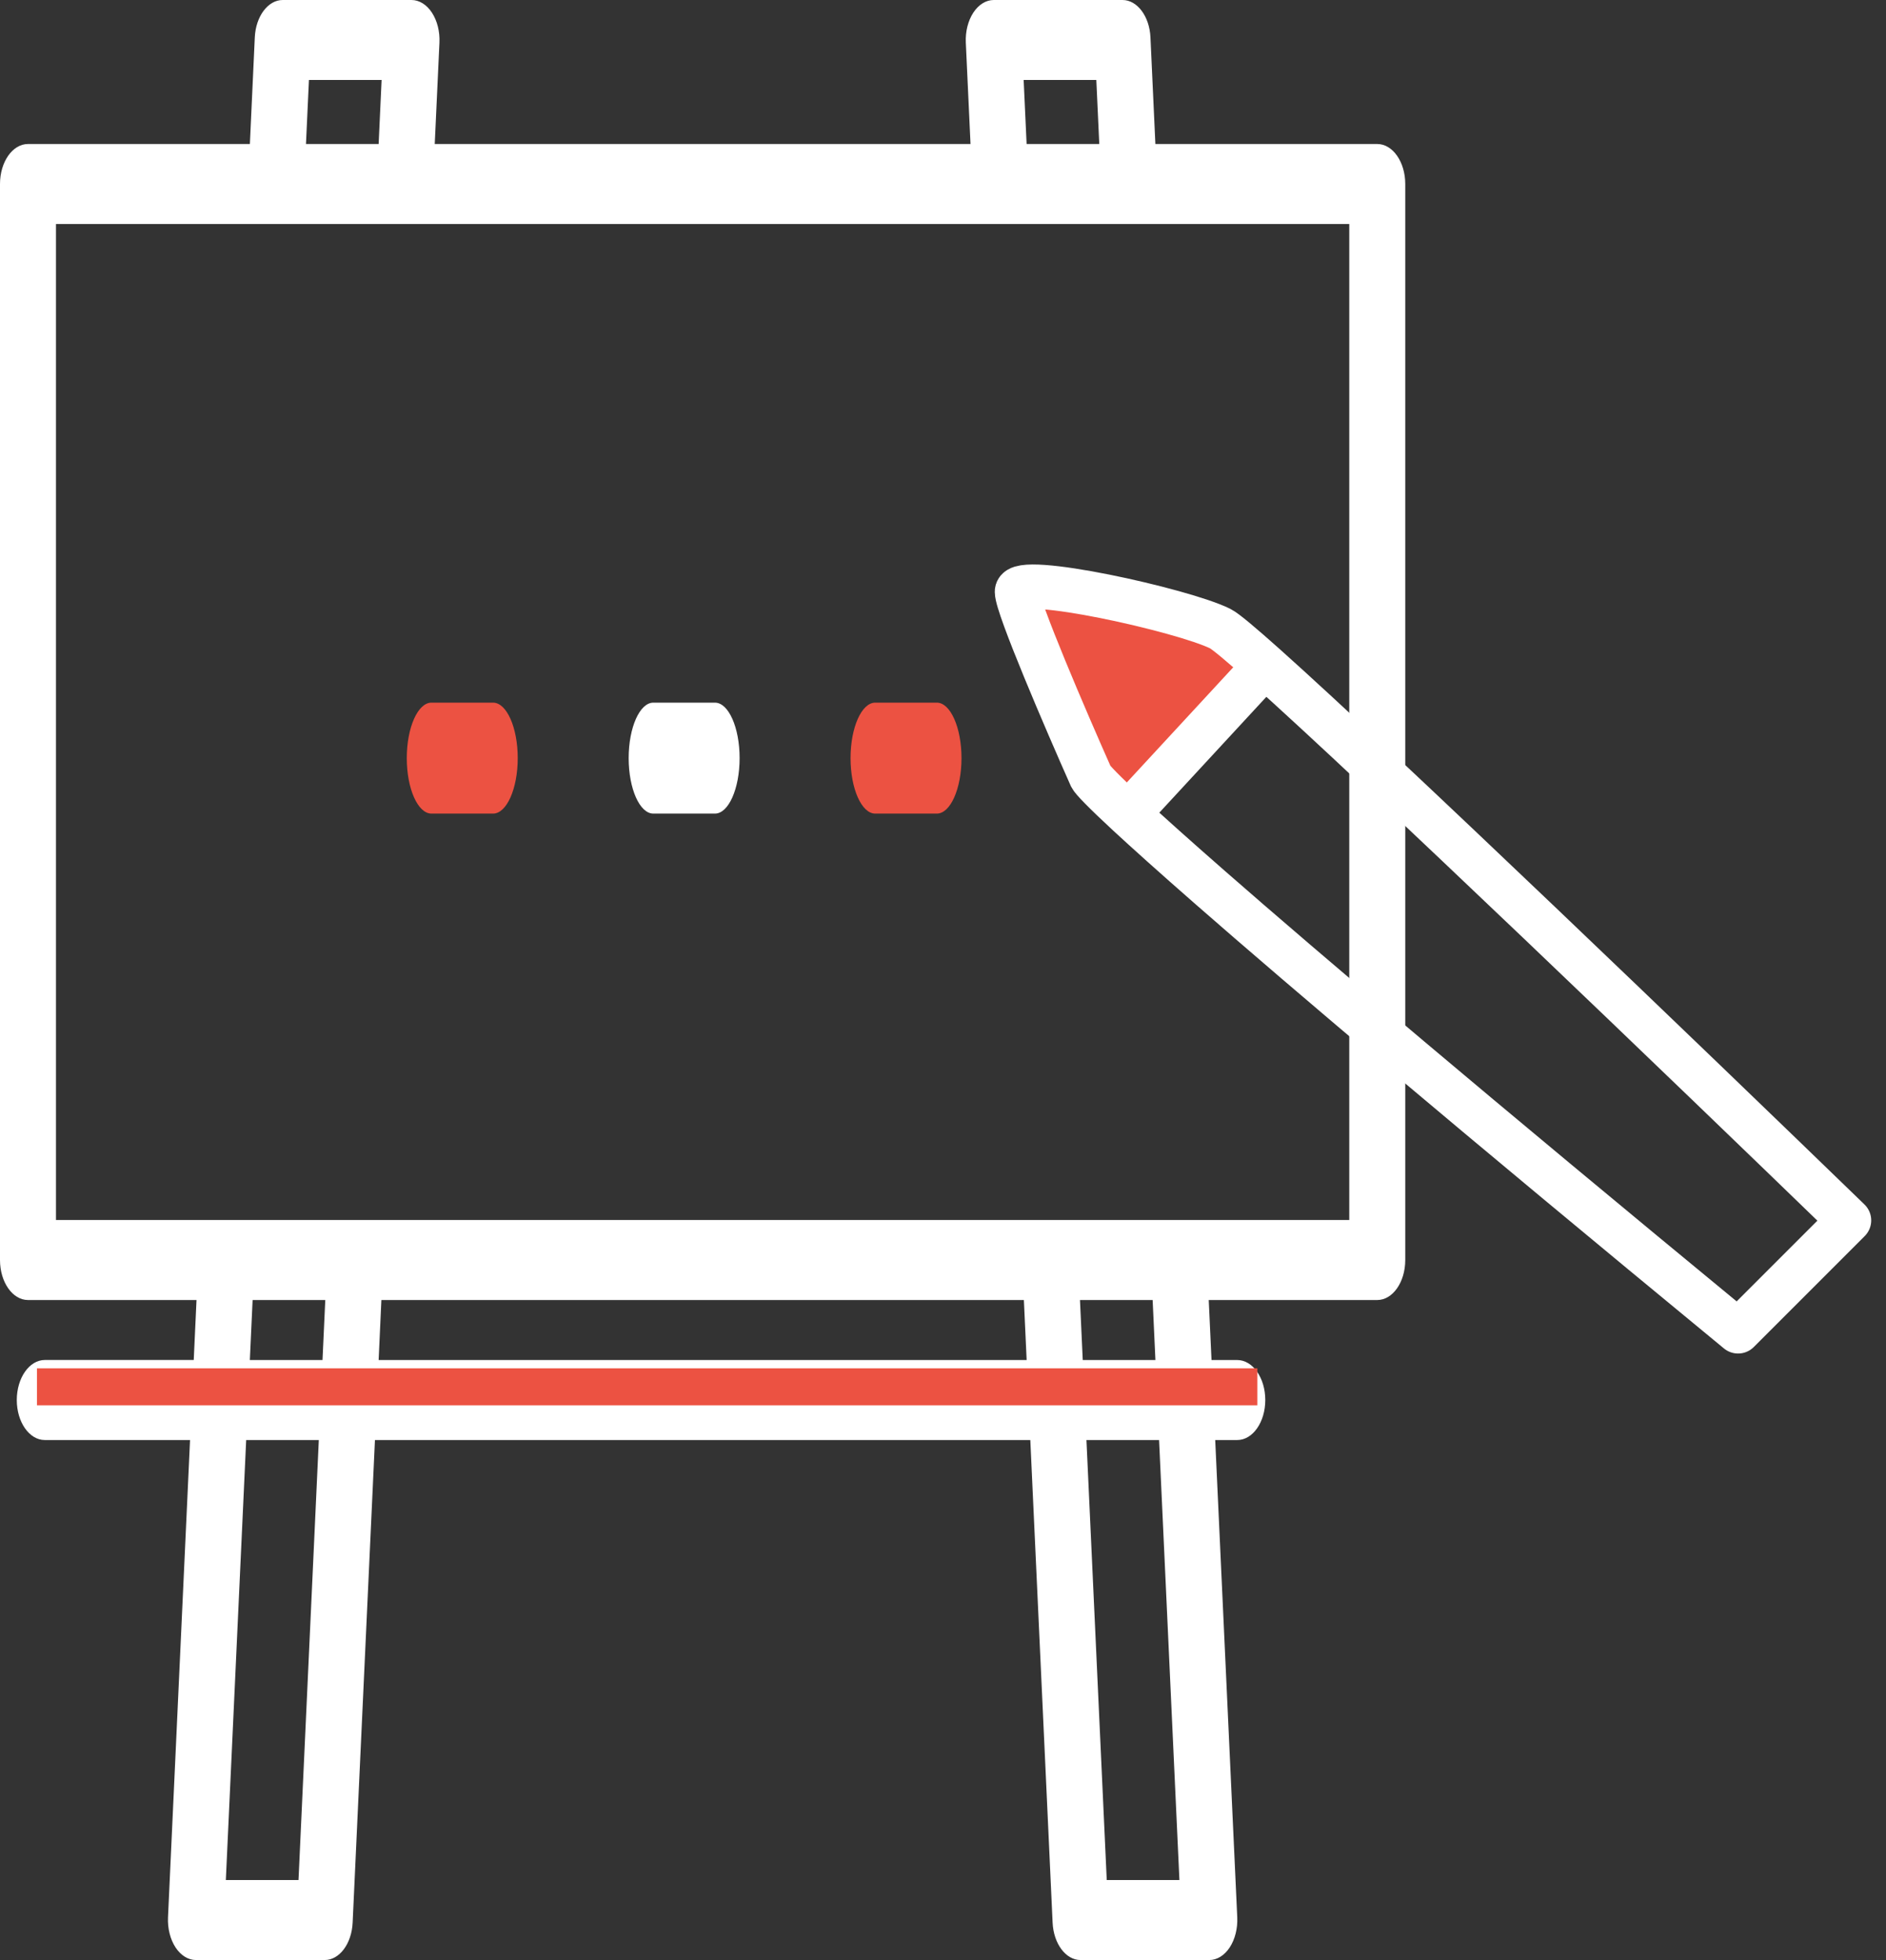 <svg width="51" height="53" viewBox="0 0 51 53" fill="none" xmlns="http://www.w3.org/2000/svg">
<rect x="0" y="0" width="51" height="53" fill="#333333" stroke="none"/>
<path d="M27.5 16C27.5 16.4 28.833 19.5 29.5 21C29.544 21.088 29.838 21.396 30.5 22.01L34.206 18C33.564 17.427 33.136 17.068 33 17C32 16.5 27.5 15.5 27.5 16Z" fill="#EC5242"/>
<path d="M30.5 22.01C29.838 21.396 29.544 21.088 29.5 21C28.833 19.5 27.5 16.4 27.5 16C27.5 15.5 32 16.5 33 17C33.136 17.068 33.564 17.427 34.206 18M30.5 22.01L34.206 18M30.5 22.01C31.008 22.48 31.732 23.131 32.725 24C35.324 26.274 39.767 30.043 47 36L50 33C45.574 28.712 37.337 20.798 34.206 18" stroke="white" stroke-width="1.2" stroke-linecap="round" stroke-linejoin="round"/>
<path d="M37.243 3.894H31.243L31.11 1.01C31.084 0.442 30.753 0 30.355 0H26.872C26.663 0 26.463 0.124 26.32 0.342C26.177 0.561 26.103 0.854 26.117 1.153L26.244 3.894H11.756L11.883 1.153C11.897 0.854 11.823 0.561 11.68 0.342C11.537 0.124 11.337 0 11.127 0H7.645C7.247 0 6.916 0.442 6.89 1.01L6.757 3.894H0.757C0.339 3.894 0 4.378 0 4.976V34.071C0 34.669 0.339 35.153 0.757 35.153H5.314L5.239 36.775H1.211C0.793 36.775 0.454 37.26 0.454 37.857C0.454 38.455 0.793 38.939 1.211 38.939H5.139L4.543 51.847C4.53 52.146 4.603 52.439 4.746 52.658C4.889 52.876 5.089 53 5.299 53H8.781C9.18 53 9.51 52.558 9.536 51.989L10.139 38.939H27.861L28.464 51.989C28.49 52.558 28.82 53 29.219 53H32.701C32.911 53 33.111 52.876 33.254 52.658C33.397 52.439 33.47 52.146 33.457 51.847L32.861 38.939H33.458C33.876 38.939 34.215 38.455 34.215 37.857C34.215 37.26 33.876 36.776 33.458 36.776H32.761L32.686 35.153H37.243C37.661 35.153 38 34.669 38 34.072V4.976C38 4.378 37.661 3.894 37.243 3.894ZM29.646 2.163L29.726 3.894H27.761L27.681 2.163H29.646ZM8.354 2.163H10.319L10.239 3.894H8.274L8.354 2.163ZM8.072 50.837H6.107L6.657 38.939H8.621L8.072 50.837ZM8.721 36.776H6.756L6.831 35.153H8.796L8.721 36.776ZM10.239 36.776L10.313 35.153H27.687L27.762 36.776H10.239ZM29.204 35.153H31.169L31.244 36.776H29.279L29.204 35.153ZM29.928 50.837L29.379 38.939H31.343L31.893 50.837H29.928ZM36.486 32.99H1.514V6.057H36.486V32.99Z" fill="white"/>
<path d="M11.667 22H13.333C13.701 22 14 21.328 14 20.5C14 19.672 13.701 19 13.333 19H11.667C11.299 19 11 19.672 11 20.5C11 21.328 11.299 22 11.667 22Z" fill="#EC5242"/>
<path d="M23.667 22H25.333C25.701 22 26 21.328 26 20.5C26 19.672 25.701 19 25.333 19H23.667C23.299 19 23 19.672 23 20.5C23 21.328 23.299 22 23.667 22Z" fill="#EC5242"/>
<path d="M17.667 22H19.333C19.701 22 20 21.328 20 20.5C20 19.672 19.701 19 19.333 19H17.667C17.299 19 17 19.672 17 20.5C17 21.328 17.299 22 17.667 22Z" fill="white"/>
<line x1="1" y1="37.5" x2="34" y2="37.5" stroke="#EC5242"/>
</svg>
